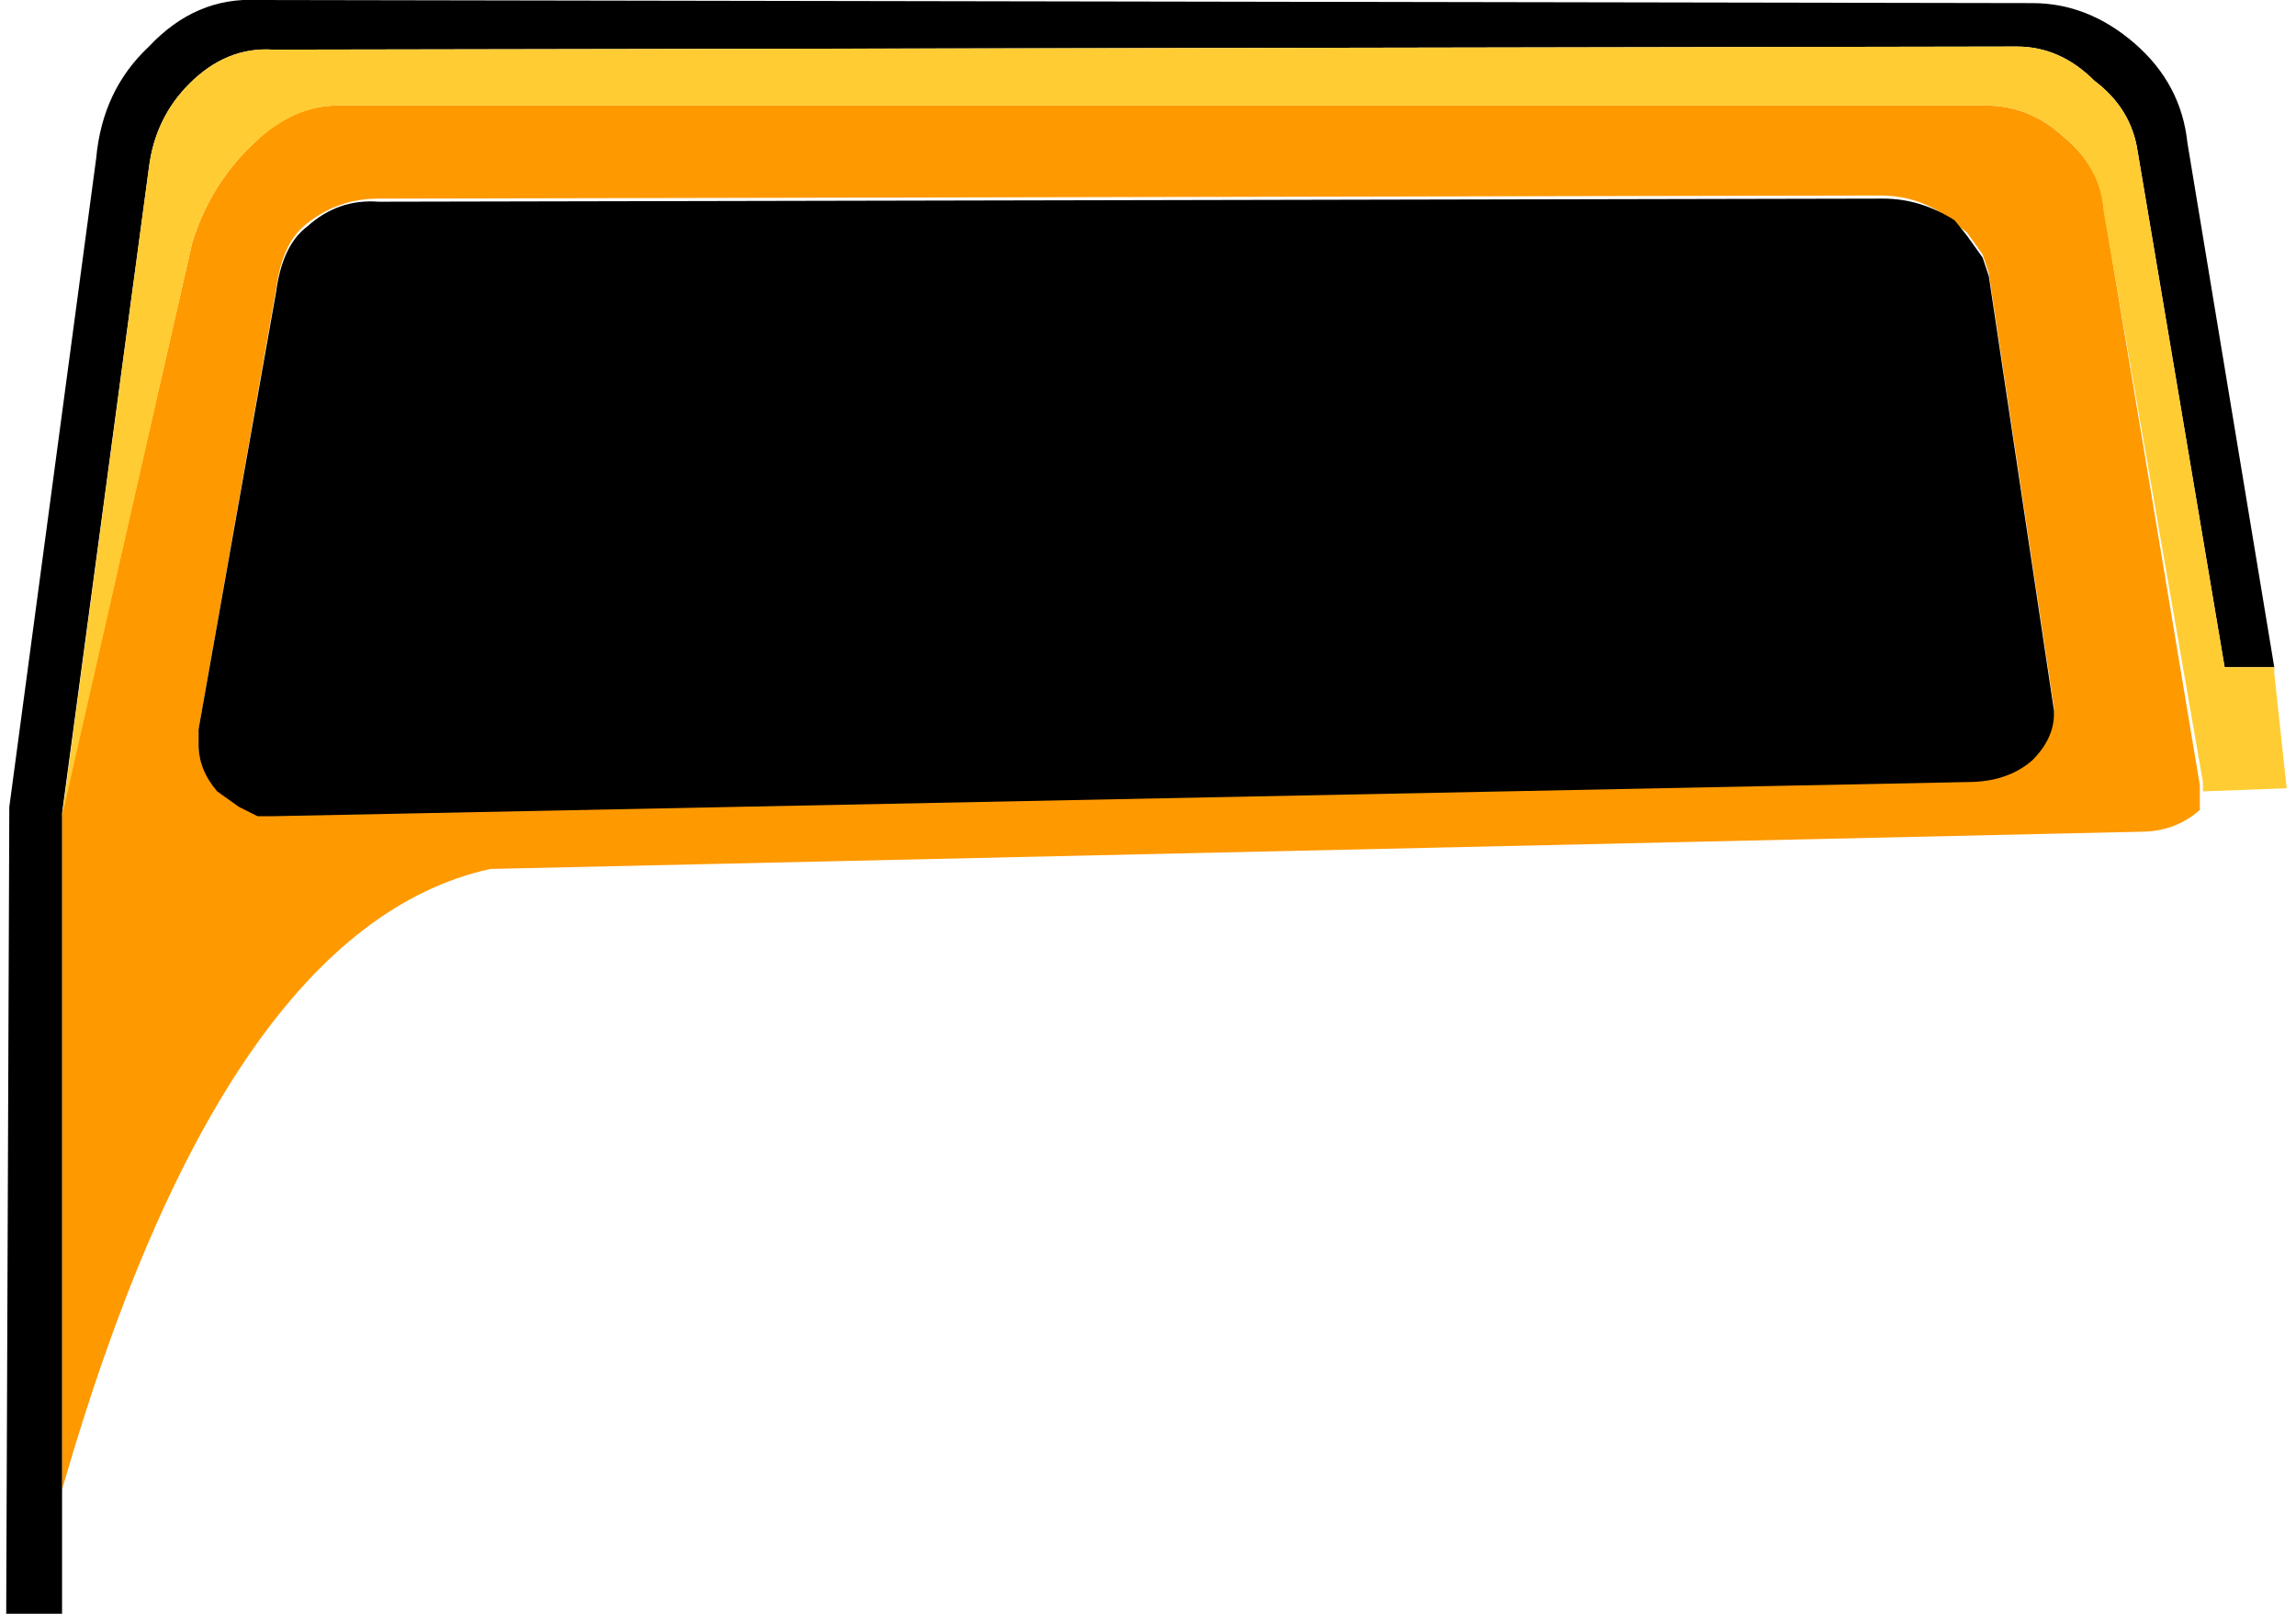 <svg version="1.2" xmlns="http://www.w3.org/2000/svg" viewBox="0 0 74 52" width="74" height="52">
	<title>bubble</title>
	<style>
		.s0 { fill: #ff9900 } 
		.s1 { fill: #000000 } 
		.s2 { fill: #ffcc33 } 
	</style>
	<g>
		<g id="Layer0_0_FILL">
			<path class="s0" d="m10.9 3.4q-1.5 0-2.7 1.2-1.4 1.3-2 3.2l-4.2 18.4v21.8q5.2-18.1 13.8-20l53.2-1.2q1.1 0 1.9-0.7v-0.8l-3.1-18.6q-0.1-1.3-1.3-2.3-1.1-1-2.5-1zm-1 3.8q1-0.8 2.3-0.8l48.4-0.1q1.3 0 2.3 0.8l0.5 0.4 0.5 0.7 0.2 0.6 2.1 14v0.1q0 0.8-0.7 1.5-0.8 0.7-2.1 0.7l-54.6 1.1h-0.4-0.1l-0.7-0.3-0.6-0.5q-0.6-0.6-0.6-1.4v-0.2-0.3l2.5-14.2q0.2-1.5 1-2.1z"/>
			<path class="s1" d="m4.8 1.5q-1.5 1.4-1.7 3.6l-2.8 20.9-0.1 26h1.8v-4-21.8l2.8-20.8q0.2-1.6 1.3-2.7 1.2-1.2 2.7-1.1l56.2-0.1q1.4 0 2.5 1.1 1.2 0.9 1.4 2.3l2.8 16.6h1.6l-2.8-16.9q-0.2-1.9-1.7-3.2-1.5-1.3-3.3-1.3l-57.2-0.1q-2-0.1-3.5 1.5zm7.4 5q-1.3-0.1-2.3 0.8-0.8 0.6-1 2.1l-2.5 14.1v0.4 0.1q0 0.8 0.6 1.5l0.7 0.5 0.6 0.3h0.1 0.4l54.6-1.1q1.3 0 2.1-0.7 0.7-0.7 0.7-1.5v-0.1l-2.1-14-0.2-0.6-0.5-0.7-0.4-0.5q-1.1-0.7-2.3-0.7z"/>
			<path class="s2" d="m8.2 4.6q1.3-1.2 2.7-1.2h53.1q1.4 0 2.5 1 1.2 1 1.3 2.4l3.2 18.4v0.3l2.7-0.1-0.4-3.7v-0.2h-1.6l-2.8-16.6q-0.2-1.4-1.4-2.3-1.1-1.1-2.5-1.1l-56.2 0.1q-1.5-0.1-2.7 1.1-1.1 1.1-1.3 2.7l-2.8 20.9 4.2-18.5q0.6-1.9 2-3.2z"/>
		</g>
	</g>
</svg>